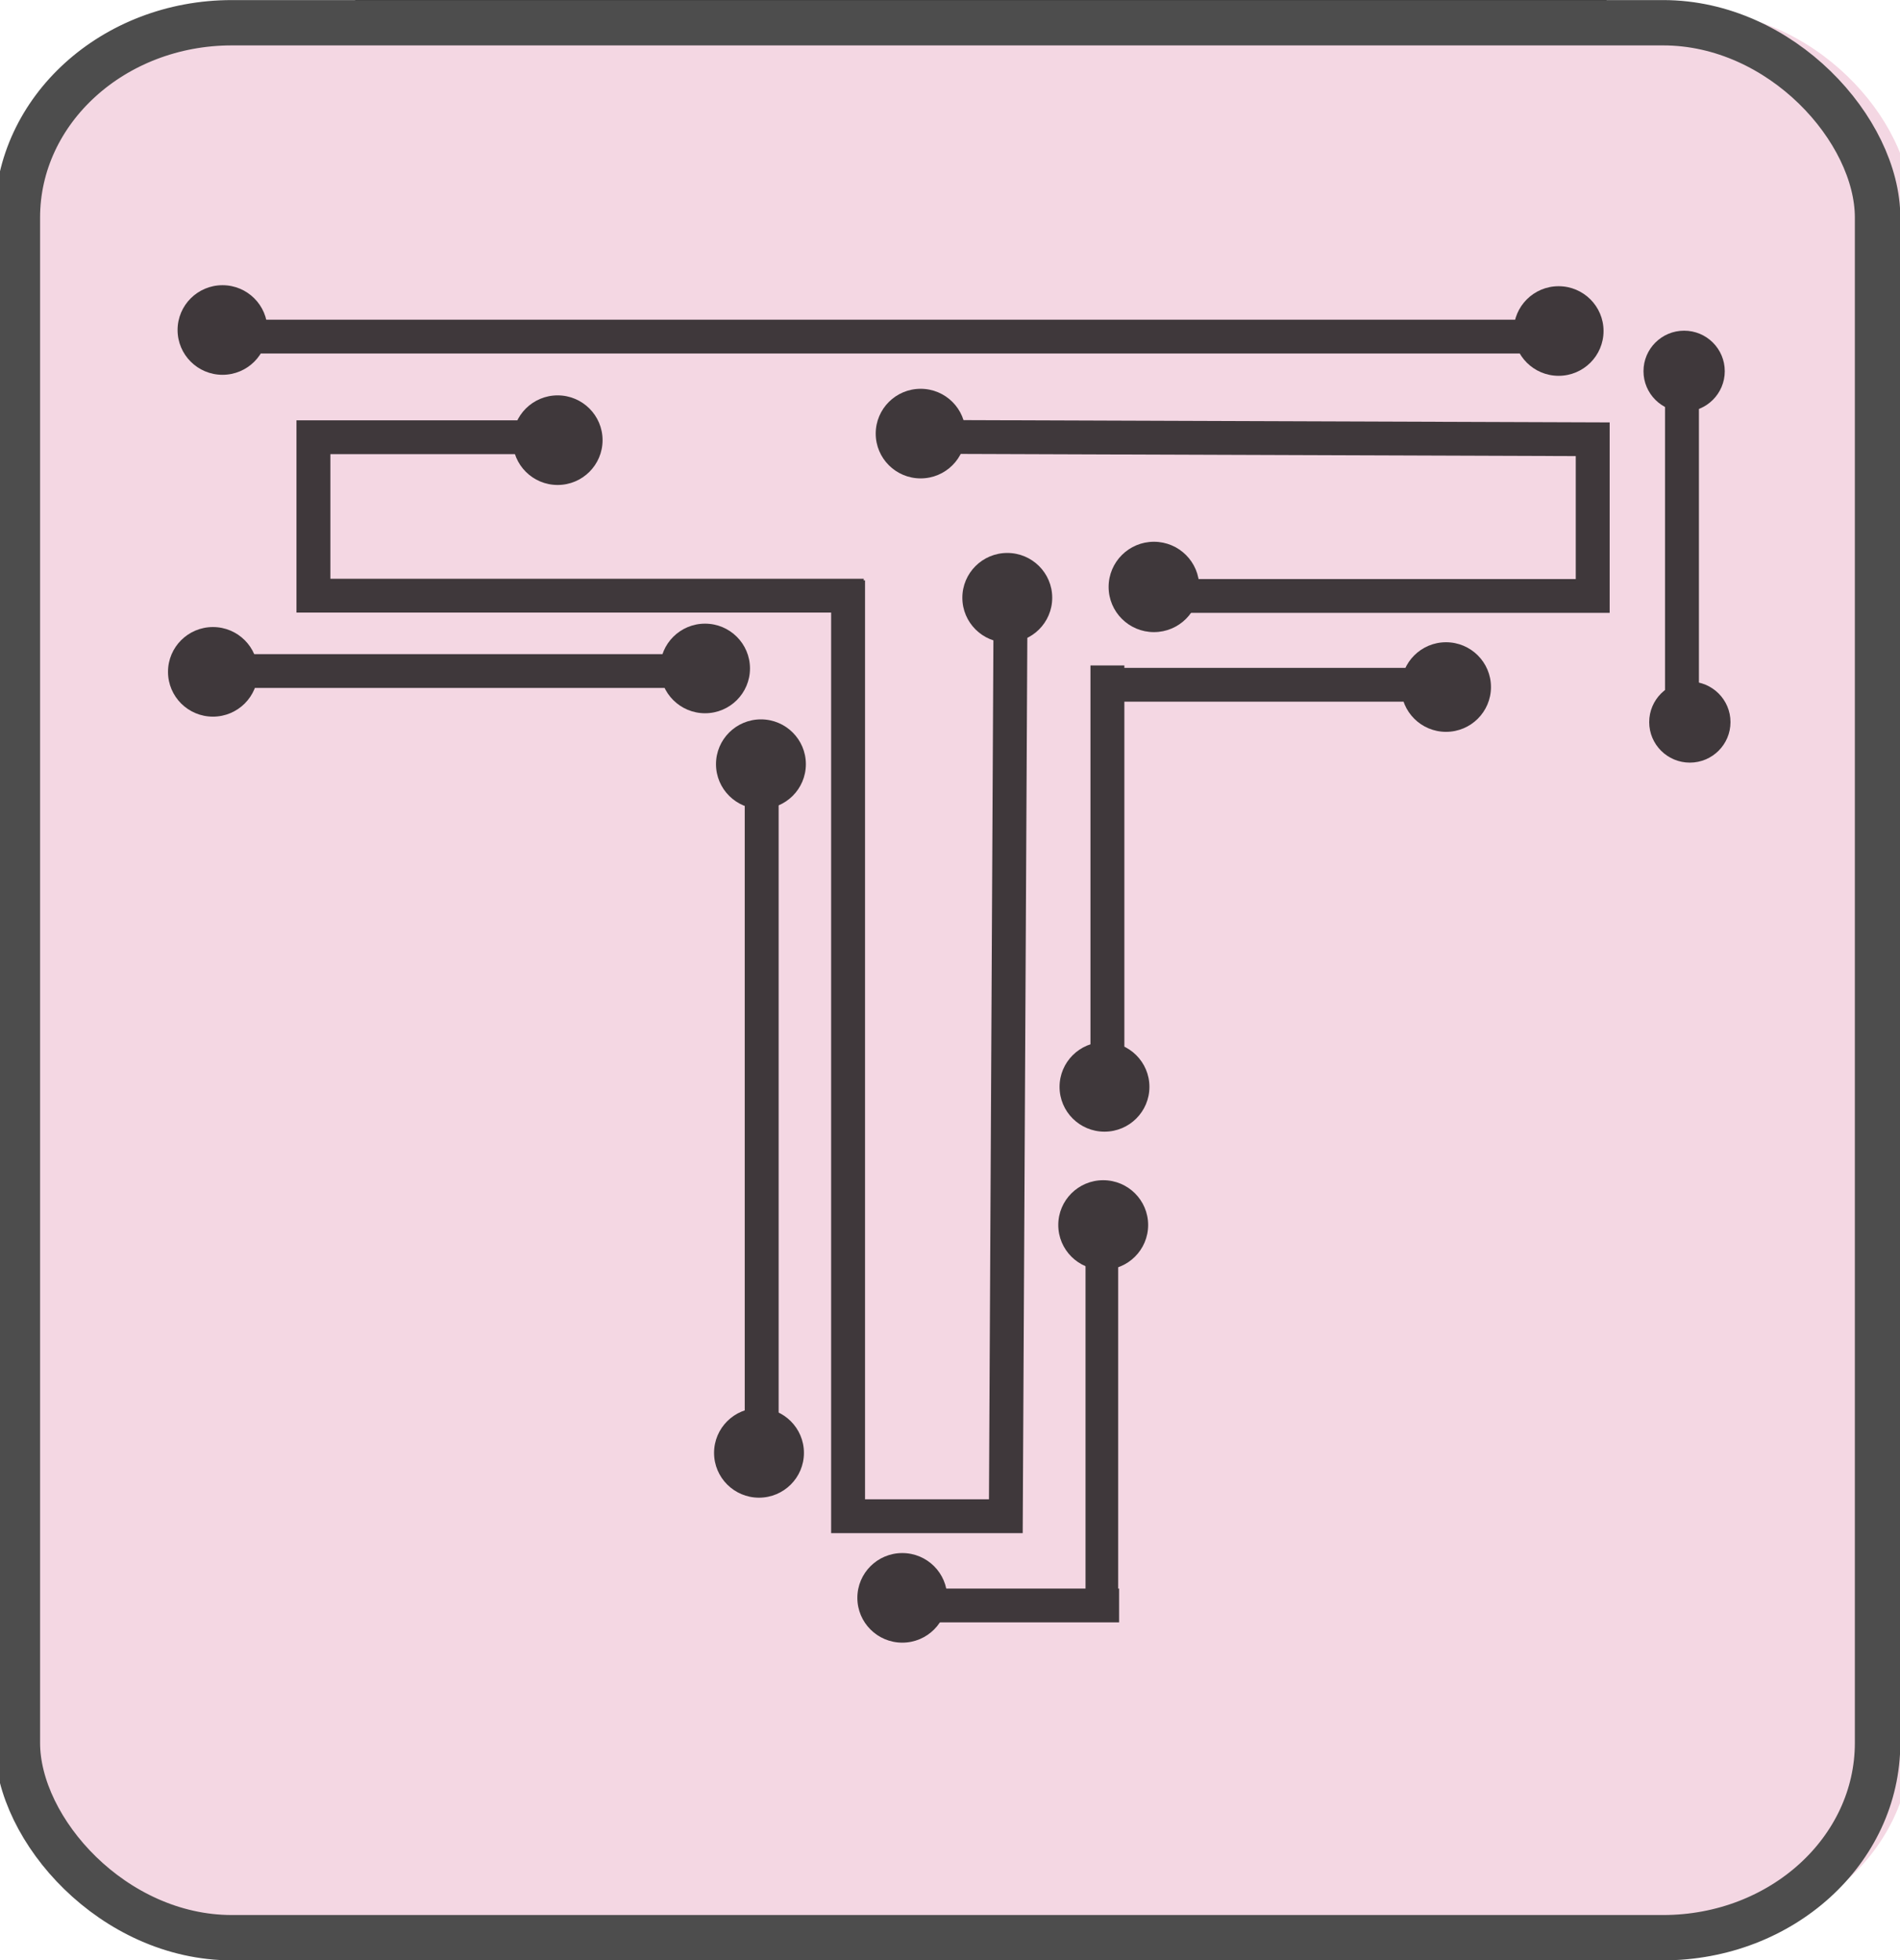 <?xml version="1.0" encoding="UTF-8" standalone="no"?>
<!-- Created with Inkscape (http://www.inkscape.org/) -->

<svg
   xmlns:dc="http://purl.org/dc/elements/1.1/"
   xmlns:cc="http://creativecommons.org/ns#"
   xmlns:rdf="http://www.w3.org/1999/02/22-rdf-syntax-ns#"
   xmlns:svg="http://www.w3.org/2000/svg"
   xmlns="http://www.w3.org/2000/svg"
   xmlns:sodipodi="http://sodipodi.sourceforge.net/DTD/sodipodi-0.dtd"
   xmlns:inkscape="http://www.inkscape.org/namespaces/inkscape"
   width="126mm"
   height="130mm"
   viewBox="0 0 126 130"
   version="1.1"
   id="svg7785"
   inkscape:version="0.92.4 (unknown)"
   sodipodi:docname="tutamis.svg">
  <defs
     id="defs7779">
    <clipPath
       clipPathUnits="userSpaceOnUse"
       id="clipPath8381">
      <g
         inkscape:label="Clip"
         id="use8383">
        <ellipse
           style="opacity:1;fill:#ffffff;fill-opacity:1;stroke:#000000;stroke-width:7.805;stroke-linecap:square;stroke-linejoin:bevel;stroke-miterlimit:4;stroke-dasharray:none;stroke-dashoffset:0;stroke-opacity:1"
           id="ellipse8394"
           cx="-230.565"
           cy="138.628"
           rx="89.958"
           ry="91.848" />
        <ellipse
           ry="91.848"
           rx="89.958"
           cy="246.729"
           cx="-177.649"
           id="ellipse8396"
           style="opacity:1;fill:#ffffff;fill-opacity:1;stroke:#000000;stroke-width:7.805;stroke-linecap:square;stroke-linejoin:bevel;stroke-miterlimit:4;stroke-dasharray:none;stroke-dashoffset:0;stroke-opacity:1" />
        <ellipse
           ry="91.848"
           rx="89.958"
           cy="147.699"
           cx="-105.077"
           id="ellipse8398"
           style="opacity:1;fill:#ffffff;fill-opacity:1;stroke:#000000;stroke-width:7.805;stroke-linecap:square;stroke-linejoin:bevel;stroke-miterlimit:4;stroke-dasharray:none;stroke-dashoffset:0;stroke-opacity:1" />
        <rect
           ry="10.764"
           y="113.304"
           x="-201.083"
           height="99.03"
           width="22.679"
           id="rect8400"
           style="opacity:1;fill:#bc5fd3;fill-opacity:1;stroke:none;stroke-width:7.604;stroke-linecap:square;stroke-linejoin:bevel;stroke-miterlimit:4;stroke-dasharray:none;stroke-dashoffset:0;stroke-opacity:1" />
        <rect
           ry="11.717"
           y="109.524"
           x="-251.732"
           height="23.435"
           width="119.44"
           id="rect8402"
           style="opacity:1;fill:#bc5fd3;fill-opacity:1;stroke:none;stroke-width:7.805;stroke-linecap:square;stroke-linejoin:bevel;stroke-miterlimit:4;stroke-dasharray:none;stroke-dashoffset:0;stroke-opacity:1" />
        <ellipse
           ry="9.449"
           rx="8.693"
           cy="121.241"
           cx="-143.631"
           id="ellipse8404"
           style="opacity:1;fill:#ffffff;fill-opacity:1;stroke:none;stroke-width:7.805;stroke-linecap:square;stroke-linejoin:bevel;stroke-miterlimit:4;stroke-dasharray:none;stroke-dashoffset:0;stroke-opacity:1" />
        <ellipse
           style="opacity:1;fill:#ffffff;fill-opacity:1;stroke:none;stroke-width:7.805;stroke-linecap:square;stroke-linejoin:bevel;stroke-miterlimit:4;stroke-dasharray:none;stroke-dashoffset:0;stroke-opacity:1"
           id="ellipse8406"
           cx="-189.744"
           cy="199.86"
           rx="8.693"
           ry="9.449" />
        <ellipse
           style="opacity:1;fill:#ffffff;fill-opacity:1;stroke:none;stroke-width:7.805;stroke-linecap:square;stroke-linejoin:bevel;stroke-miterlimit:4;stroke-dasharray:none;stroke-dashoffset:0;stroke-opacity:1"
           id="ellipse8408"
           cx="-240.393"
           cy="121.241"
           rx="8.693"
           ry="9.449" />
      </g>
    </clipPath>
  </defs>
  <sodipodi:namedview
     id="base"
     pagecolor="#ffffff"
     bordercolor="#666666"
     borderopacity="1.0"
     inkscape:pageopacity="0.0"
     inkscape:pageshadow="2"
     inkscape:zoom="0.7"
     inkscape:cx="281.34699"
     inkscape:cy="265.4376"
     inkscape:document-units="mm"
     inkscape:current-layer="layer1"
     showgrid="false"
     inkscape:window-width="1299"
     inkscape:window-height="713"
     inkscape:window-x="67"
     inkscape:window-y="27"
     inkscape:window-maximized="1"
     inkscape:snap-nodes="false"
     showguides="false" />
  <g
     inkscape:label="Layer 1"
     inkscape:groupmode="layer"
     id="layer1"
     transform="translate(0,-167)">
    <flowRoot
       xml:space="preserve"
       id="flowRoot997"
       style="font-style:normal;font-variant:normal;font-weight:normal;font-stretch:normal;font-size:40px;line-height:1.25;font-family:Vemana2000;-inkscape-font-specification:Vemana2000;text-align:center;letter-spacing:0px;word-spacing:0px;text-anchor:middle;fill:#000000;fill-opacity:1;stroke:none"
       transform="matrix(0.265,0,0,0.265,0,149)"><flowRegion
         id="flowRegion999"><rect
           id="rect1001"
           width="313.147"
           height="50.508"
           x="88.893"
           y="60.355" /></flowRegion><flowPara
         id="flowPara1003">Tutamis</flowPara></flowRoot>    <g
       id="g1109"
       transform="matrix(1.003,0,0,1,-2.048,9.056)">
      <rect
         rx="14.434"
         ry="12.997"
         y="158.66"
         x="3.207"
         height="127.768"
         width="125.189"
         id="rect8624"
         style="opacity:1;fill:#f4d7e3;fill-opacity:1;stroke:none;stroke-width:1.542;stroke-linecap:butt;stroke-linejoin:miter;stroke-miterlimit:4;stroke-dasharray:none;stroke-dashoffset:0;stroke-opacity:1" />
      <path
         sodipodi:nodetypes="cccc"
         inkscape:connector-curvature="0"
         id="path8447"
         d="m 63.265,186.917 44.083,0.157 v 10.392 H 80.146"
         style="opacity:1;fill:none;fill-opacity:1;stroke:#000000;stroke-width:2.242;stroke-linecap:square;stroke-linejoin:miter;stroke-miterlimit:4;stroke-dasharray:none;stroke-dashoffset:0;stroke-opacity:1" />
      <circle
         r="2.996"
         style="opacity:1;fill:#000000;fill-opacity:1;stroke:none;stroke-width:5.156;stroke-linecap:square;stroke-linejoin:bevel;stroke-miterlimit:4;stroke-dasharray:none;stroke-dashoffset:0;stroke-opacity:1"
         id="circle8464"
         cx="78.337"
         cy="196.868" />
      <path
         inkscape:connector-curvature="0"
         id="path8474"
         d="M 58.028,197.447 H 22.765 v -10.507 0 H 36.341"
         style="opacity:1;fill:none;fill-opacity:1;stroke:#000000;stroke-width:2.242;stroke-linecap:square;stroke-linejoin:miter;stroke-miterlimit:4;stroke-dasharray:none;stroke-dashoffset:0;stroke-opacity:1" />
      <path
         sodipodi:nodetypes="cccc"
         inkscape:connector-curvature="0"
         id="rect8438"
         d="m 68.855,198.255 -0.31,60.24 h -10.43 v -60.94"
         style="opacity:1;fill:none;fill-opacity:1;stroke:#000000;stroke-width:2.242;stroke-linecap:square;stroke-linejoin:miter;stroke-miterlimit:4;stroke-dasharray:none;stroke-dashoffset:0;stroke-opacity:1" />
      <path
         style="opacity:1;fill:none;fill-opacity:1;stroke:#000000;stroke-width:2.242;stroke-linecap:square;stroke-linejoin:bevel;stroke-miterlimit:4;stroke-dasharray:none;stroke-dashoffset:0;stroke-opacity:1"
         d="M 75.572,203.356 H 96.8"
         id="path8486"
         inkscape:connector-curvature="0" />
      <path
         style="opacity:1;fill:none;fill-opacity:1;stroke:#000000;stroke-width:2.242;stroke-linecap:square;stroke-linejoin:bevel;stroke-miterlimit:4;stroke-dasharray:none;stroke-dashoffset:0;stroke-opacity:1"
         d="m 52.403,254.361 v -45.757"
         id="path8532"
         inkscape:connector-curvature="0" />
      <path
         inkscape:connector-curvature="0"
         id="path8559"
         d="M 17.59,202.446 H 49.877"
         style="opacity:1;fill:none;fill-opacity:1;stroke:#000000;stroke-width:2.242;stroke-linecap:square;stroke-linejoin:bevel;stroke-miterlimit:4;stroke-dasharray:none;stroke-dashoffset:0;stroke-opacity:1"
         sodipodi:nodetypes="cc" />
      <path
         sodipodi:nodetypes="cc"
         inkscape:connector-curvature="0"
         id="path8570"
         d="M 17.502,180.266 H 105.163"
         style="opacity:1;fill:none;fill-opacity:1;stroke:#000000;stroke-width:2.242;stroke-linecap:square;stroke-linejoin:bevel;stroke-miterlimit:4;stroke-dasharray:none;stroke-dashoffset:0;stroke-opacity:1" />
      <path
         inkscape:connector-curvature="0"
         id="path8458"
         d="M 75.261,230.14 V 203.194"
         style="opacity:1;fill:none;fill-opacity:1;stroke:#000000;stroke-width:2.242;stroke-linecap:square;stroke-linejoin:bevel;stroke-miterlimit:4;stroke-dasharray:none;stroke-dashoffset:0;stroke-opacity:1" />
      <path
         style="opacity:1;fill:none;fill-opacity:1;stroke:#000000;stroke-width:2.159;stroke-linecap:square;stroke-linejoin:bevel;stroke-miterlimit:4;stroke-dasharray:none;stroke-dashoffset:0;stroke-opacity:1"
         d="m 74.894,239.686 v 24.484"
         id="path8506"
         inkscape:connector-curvature="0" />
      <path
         inkscape:connector-curvature="0"
         id="path8504"
         d="M 74.913,264.415 H 63.444"
         style="opacity:1;fill:none;fill-opacity:1;stroke:#000000;stroke-width:2.242;stroke-linecap:square;stroke-linejoin:bevel;stroke-miterlimit:4;stroke-dasharray:none;stroke-dashoffset:0;stroke-opacity:1" />
      <path
         sodipodi:nodetypes="cc"
         style="opacity:1;fill:none;fill-opacity:1;stroke:#000000;stroke-width:2.242;stroke-linecap:square;stroke-linejoin:bevel;stroke-miterlimit:4;stroke-dasharray:none;stroke-dashoffset:0;stroke-opacity:1"
         d="m 113.25,183.813 v 18.818"
         id="path8583"
         inkscape:connector-curvature="0" />
      <circle
         transform="scale(-1)"
         r="2.971"
         cy="-254.295"
         cx="-52.225"
         id="circle8508"
         style="opacity:1;fill:#000000;fill-opacity:1;stroke:none;stroke-width:5.112;stroke-linecap:square;stroke-linejoin:bevel;stroke-miterlimit:4;stroke-dasharray:none;stroke-dashoffset:0;stroke-opacity:1" />
      <circle
         r="2.971"
         cy="-263.909"
         cx="-61.699"
         id="circle8534"
         style="opacity:1;fill:#000000;fill-opacity:1;stroke:none;stroke-width:5.112;stroke-linecap:square;stroke-linejoin:bevel;stroke-miterlimit:4;stroke-dasharray:none;stroke-dashoffset:0;stroke-opacity:1"
         transform="scale(-1)" />
      <circle
         style="opacity:1;fill:#000000;fill-opacity:1;stroke:none;stroke-width:2.358;stroke-linecap:square;stroke-linejoin:bevel;stroke-miterlimit:4;stroke-dasharray:none;stroke-dashoffset:0;stroke-opacity:1"
         id="circle8488"
         cx="97.65"
         cy="203.507"
         r="2.971" />
      <circle
         r="2.971"
         cy="239.183"
         cx="74.983"
         id="circle8490"
         style="opacity:1;fill:#000000;fill-opacity:1;stroke:none;stroke-width:2.358;stroke-linecap:square;stroke-linejoin:bevel;stroke-miterlimit:4;stroke-dasharray:none;stroke-dashoffset:0;stroke-opacity:1" />
      <circle
         transform="scale(-1)"
         style="opacity:1;fill:#000000;fill-opacity:1;stroke:none;stroke-width:5.112;stroke-linecap:square;stroke-linejoin:bevel;stroke-miterlimit:4;stroke-dasharray:none;stroke-dashoffset:0;stroke-opacity:1"
         id="circle8510"
         cx="-75.068"
         cy="-230.022"
         r="2.971" />
      <circle
         r="2.971"
         cy="186.699"
         cx="62.913"
         id="circle8462"
         style="opacity:1;fill:#000000;fill-opacity:1;stroke:none;stroke-width:5.112;stroke-linecap:square;stroke-linejoin:bevel;stroke-miterlimit:4;stroke-dasharray:none;stroke-dashoffset:0;stroke-opacity:1" />
      <circle
         transform="scale(-1)"
         style="opacity:1;fill:#000000;fill-opacity:1;stroke:none;stroke-width:5.112;stroke-linecap:square;stroke-linejoin:bevel;stroke-miterlimit:4;stroke-dasharray:none;stroke-dashoffset:0;stroke-opacity:1"
         id="circle8536"
         cx="-48.658"
         cy="-202.274"
         r="2.971" />
      <circle
         transform="rotate(-90)"
         r="2.971"
         cy="16.121"
         cx="-202.499"
         id="circle8563"
         style="opacity:1;fill:#000000;fill-opacity:1;stroke:none;stroke-width:5.112;stroke-linecap:square;stroke-linejoin:bevel;stroke-miterlimit:4;stroke-dasharray:none;stroke-dashoffset:0;stroke-opacity:1" />
      <circle
         r="2.971"
         transform="rotate(-90)"
         style="opacity:1;fill:#000000;fill-opacity:1;stroke:none;stroke-width:5.112;stroke-linecap:square;stroke-linejoin:bevel;stroke-miterlimit:4;stroke-dasharray:none;stroke-dashoffset:0;stroke-opacity:1"
         id="circle8561"
         cx="-197.585"
         cy="68.641" />
      <circle
         r="2.971"
         cy="179.829"
         cx="16.754"
         id="circle8451"
         style="opacity:1;fill:#000000;fill-opacity:1;stroke:none;stroke-width:5.112;stroke-linecap:square;stroke-linejoin:bevel;stroke-miterlimit:4;stroke-dasharray:none;stroke-dashoffset:0;stroke-opacity:1" />
      <circle
         r="2.971"
         cy="187.135"
         cx="38.911"
         id="circle8449"
         style="opacity:1;fill:#000000;fill-opacity:1;stroke:none;stroke-width:5.112;stroke-linecap:square;stroke-linejoin:bevel;stroke-miterlimit:4;stroke-dasharray:none;stroke-dashoffset:0;stroke-opacity:1" />
      <circle
         r="2.971"
         cy="105.093"
         cx="-179.896"
         id="circle8574"
         style="opacity:1;fill:#000000;fill-opacity:1;stroke:none;stroke-width:5.112;stroke-linecap:square;stroke-linejoin:bevel;stroke-miterlimit:4;stroke-dasharray:none;stroke-dashoffset:0;stroke-opacity:1"
         transform="rotate(-90)" />
      <circle
         r="2.971"
         transform="rotate(-90)"
         style="opacity:1;fill:#000000;fill-opacity:1;stroke:none;stroke-width:5.112;stroke-linecap:square;stroke-linejoin:bevel;stroke-miterlimit:4;stroke-dasharray:none;stroke-dashoffset:0;stroke-opacity:1"
         id="circle8572"
         cx="-208.622"
         cy="52.353" />
      <circle
         r="2.687"
         cy="182.561"
         cx="113.392"
         id="circle8585"
         style="opacity:1;fill:#000000;fill-opacity:1;stroke:none;stroke-width:4.624;stroke-linecap:square;stroke-linejoin:bevel;stroke-miterlimit:4;stroke-dasharray:none;stroke-dashoffset:0;stroke-opacity:1" />
      <circle
         r="2.687"
         style="opacity:1;fill:#000000;fill-opacity:1;stroke:none;stroke-width:4.624;stroke-linecap:square;stroke-linejoin:bevel;stroke-miterlimit:4;stroke-dasharray:none;stroke-dashoffset:0;stroke-opacity:1"
         id="circle8587"
         cx="113.77"
         cy="205.832" />
      <rect
         style="opacity:1;fill:#f4d7e3;fill-opacity:0.26;stroke:#4d4d4d;stroke-width:3.006;stroke-linecap:butt;stroke-linejoin:miter;stroke-miterlimit:4;stroke-dasharray:none;stroke-dashoffset:0;stroke-opacity:1"
         id="rect1078"
         width="122.994"
         height="126.994"
         x="3.189"
         y="159.452"
         ry="12.919"
         rx="14.181" />
    </g>
  </g>
</svg>
